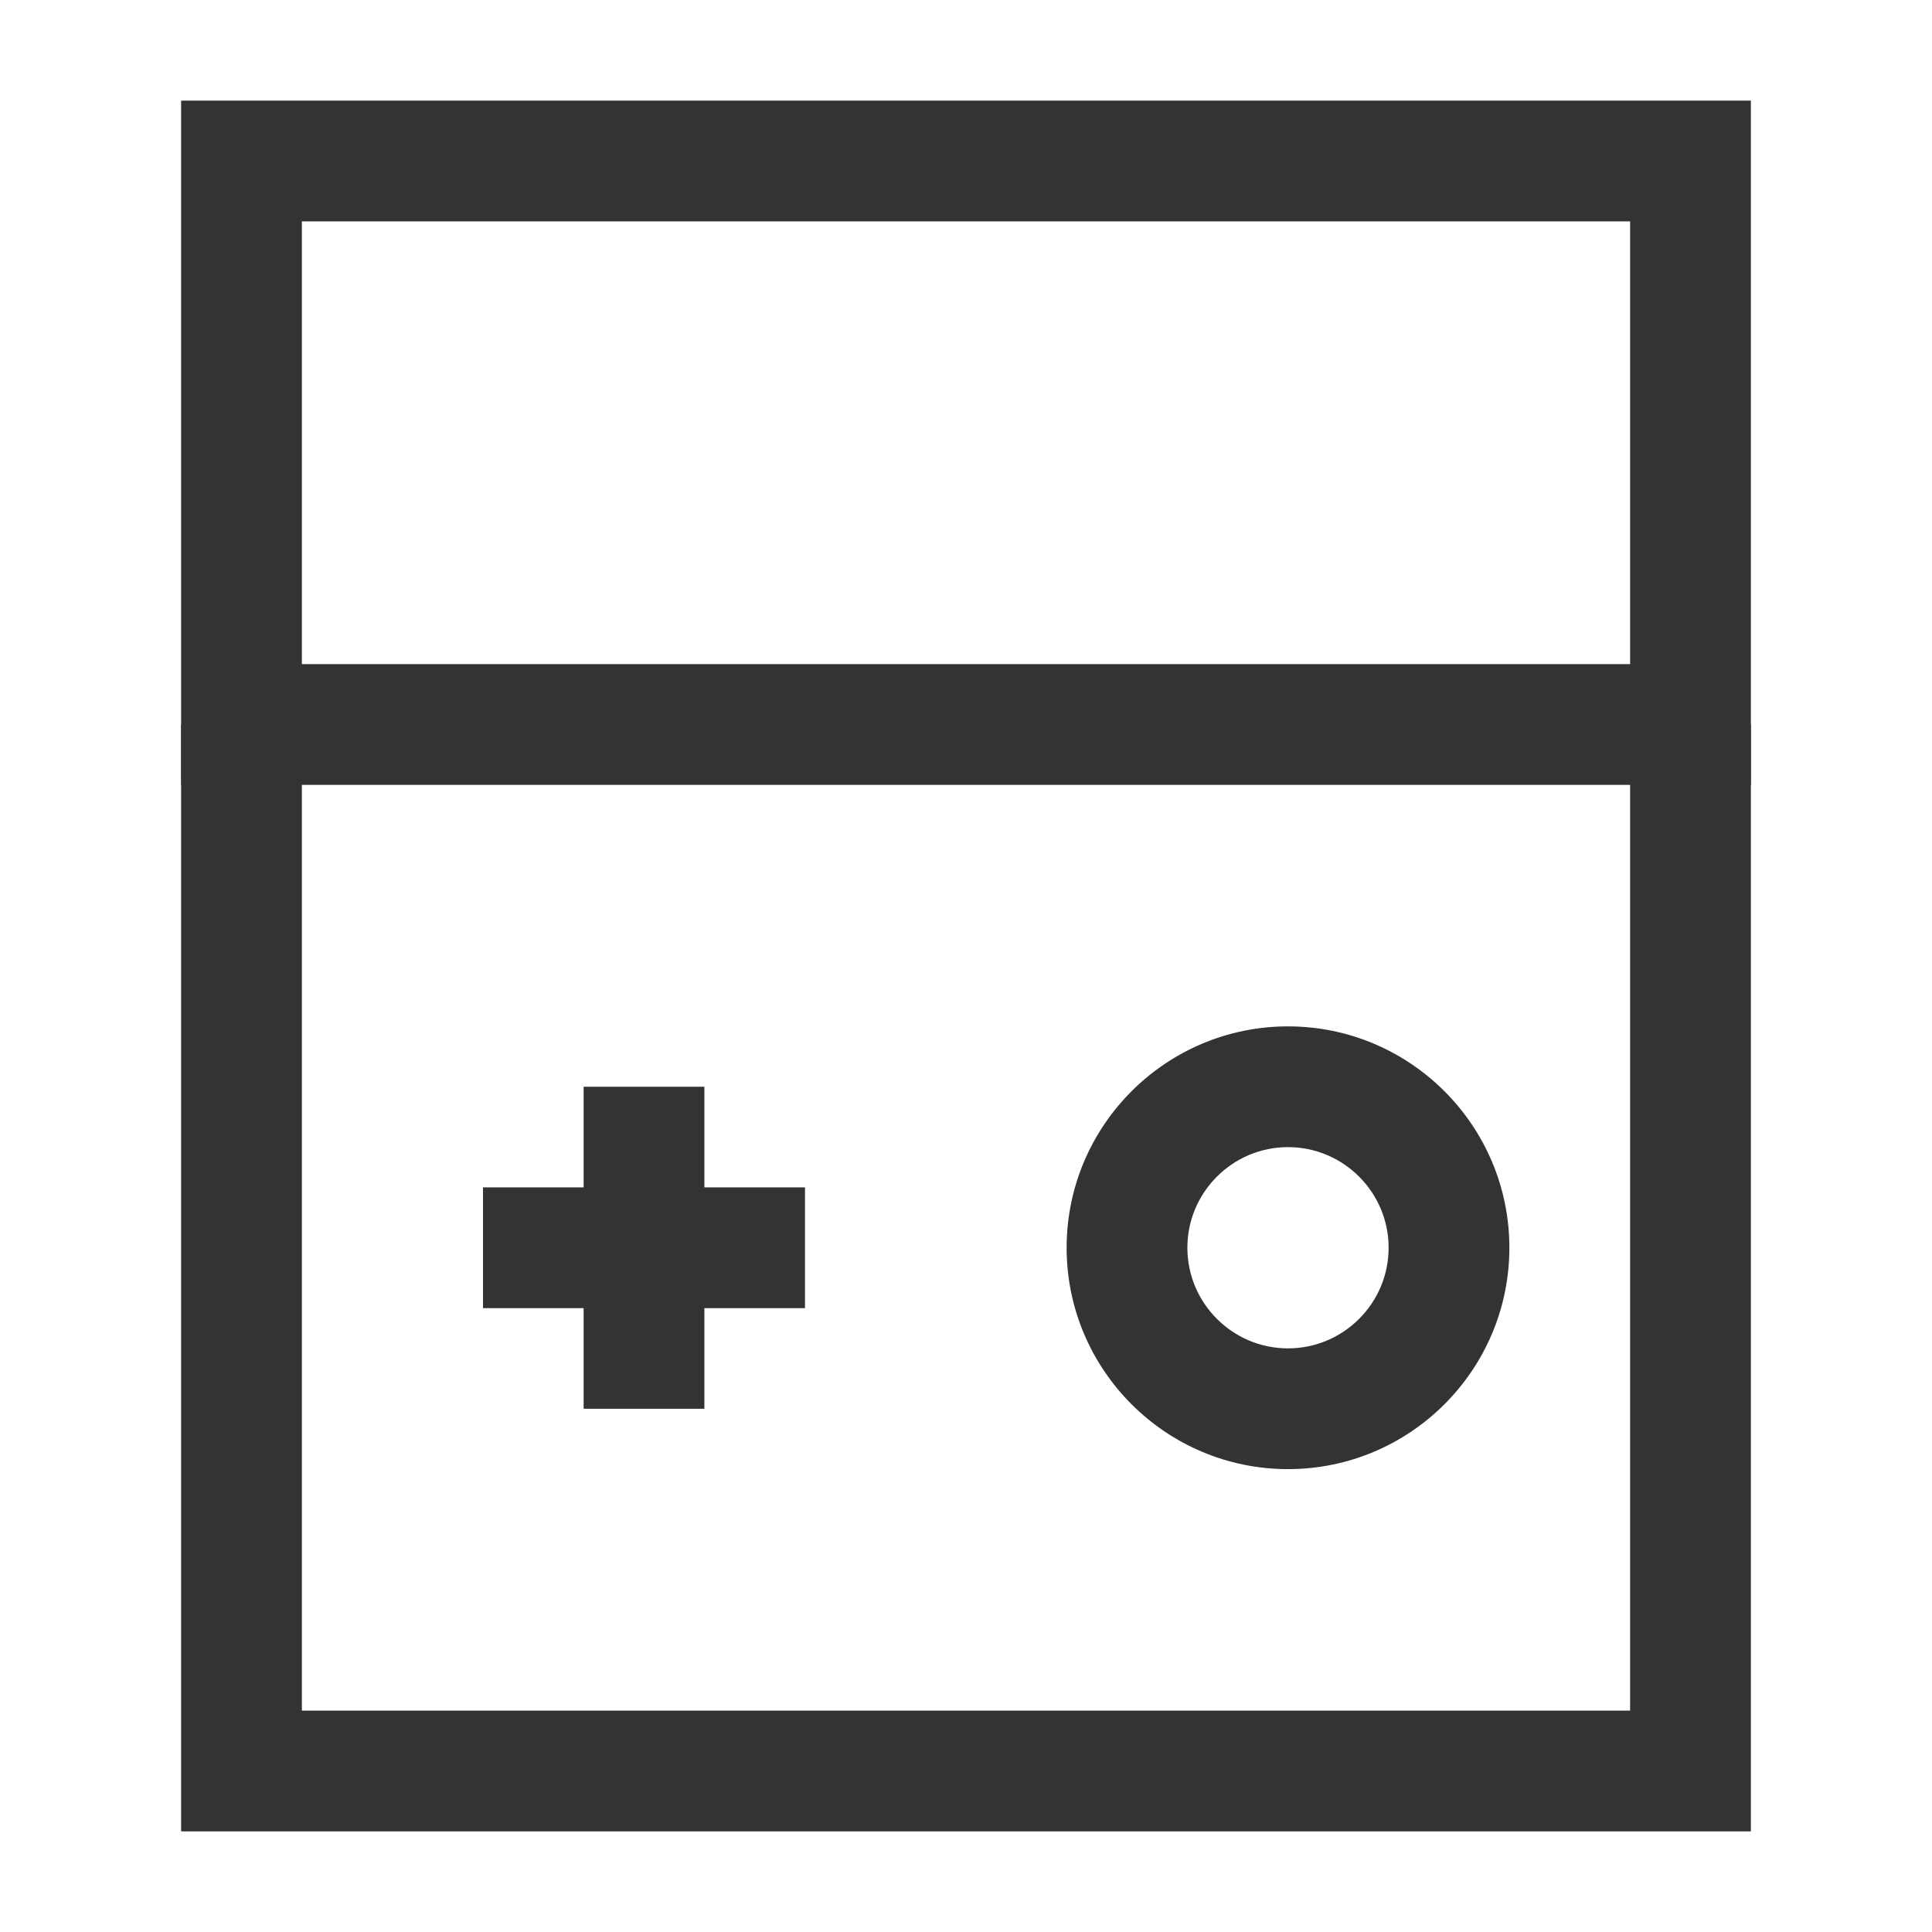 <?xml version="1.0" encoding="iso-8859-1"?>
<svg version="1.1" id="&#x56FE;&#x5C42;_1" xmlns="http://www.w3.org/2000/svg" xmlns:xlink="http://www.w3.org/1999/xlink" x="0px"
	 y="0px" viewBox="0 0 24 24" style="enable-background:new 0 0 24 24;" xml:space="preserve">
<polygon style="fill:#333333;" points="21.75,22.75 2.25,22.75 2.25,9 3.75,9 3.75,21.25 20.25,21.25 20.25,9 21.75,9 "/>
<path style="fill:#333333;" d="M21.75,9.75H2.25v-8.5h19.5V9.75z M3.75,8.25h16.5v-5.5H3.75V8.25z"/>
<rect x="7.25" y="13.5" style="fill:#333333;" width="1.5" height="4"/>
<rect x="6" y="14.75" style="fill:#333333;" width="4" height="1.5"/>
<path style="fill:#333333;" d="M16,18.25c-1.517,0-2.75-1.233-2.75-2.75s1.233-2.75,2.75-2.75s2.75,1.233,2.75,2.75
	S17.517,18.25,16,18.25z M16,14.25c-0.689,0-1.25,0.561-1.25,1.25s0.561,1.25,1.25,1.25s1.25-0.561,1.25-1.25S16.689,14.25,16,14.25
	z"/>
</svg>






